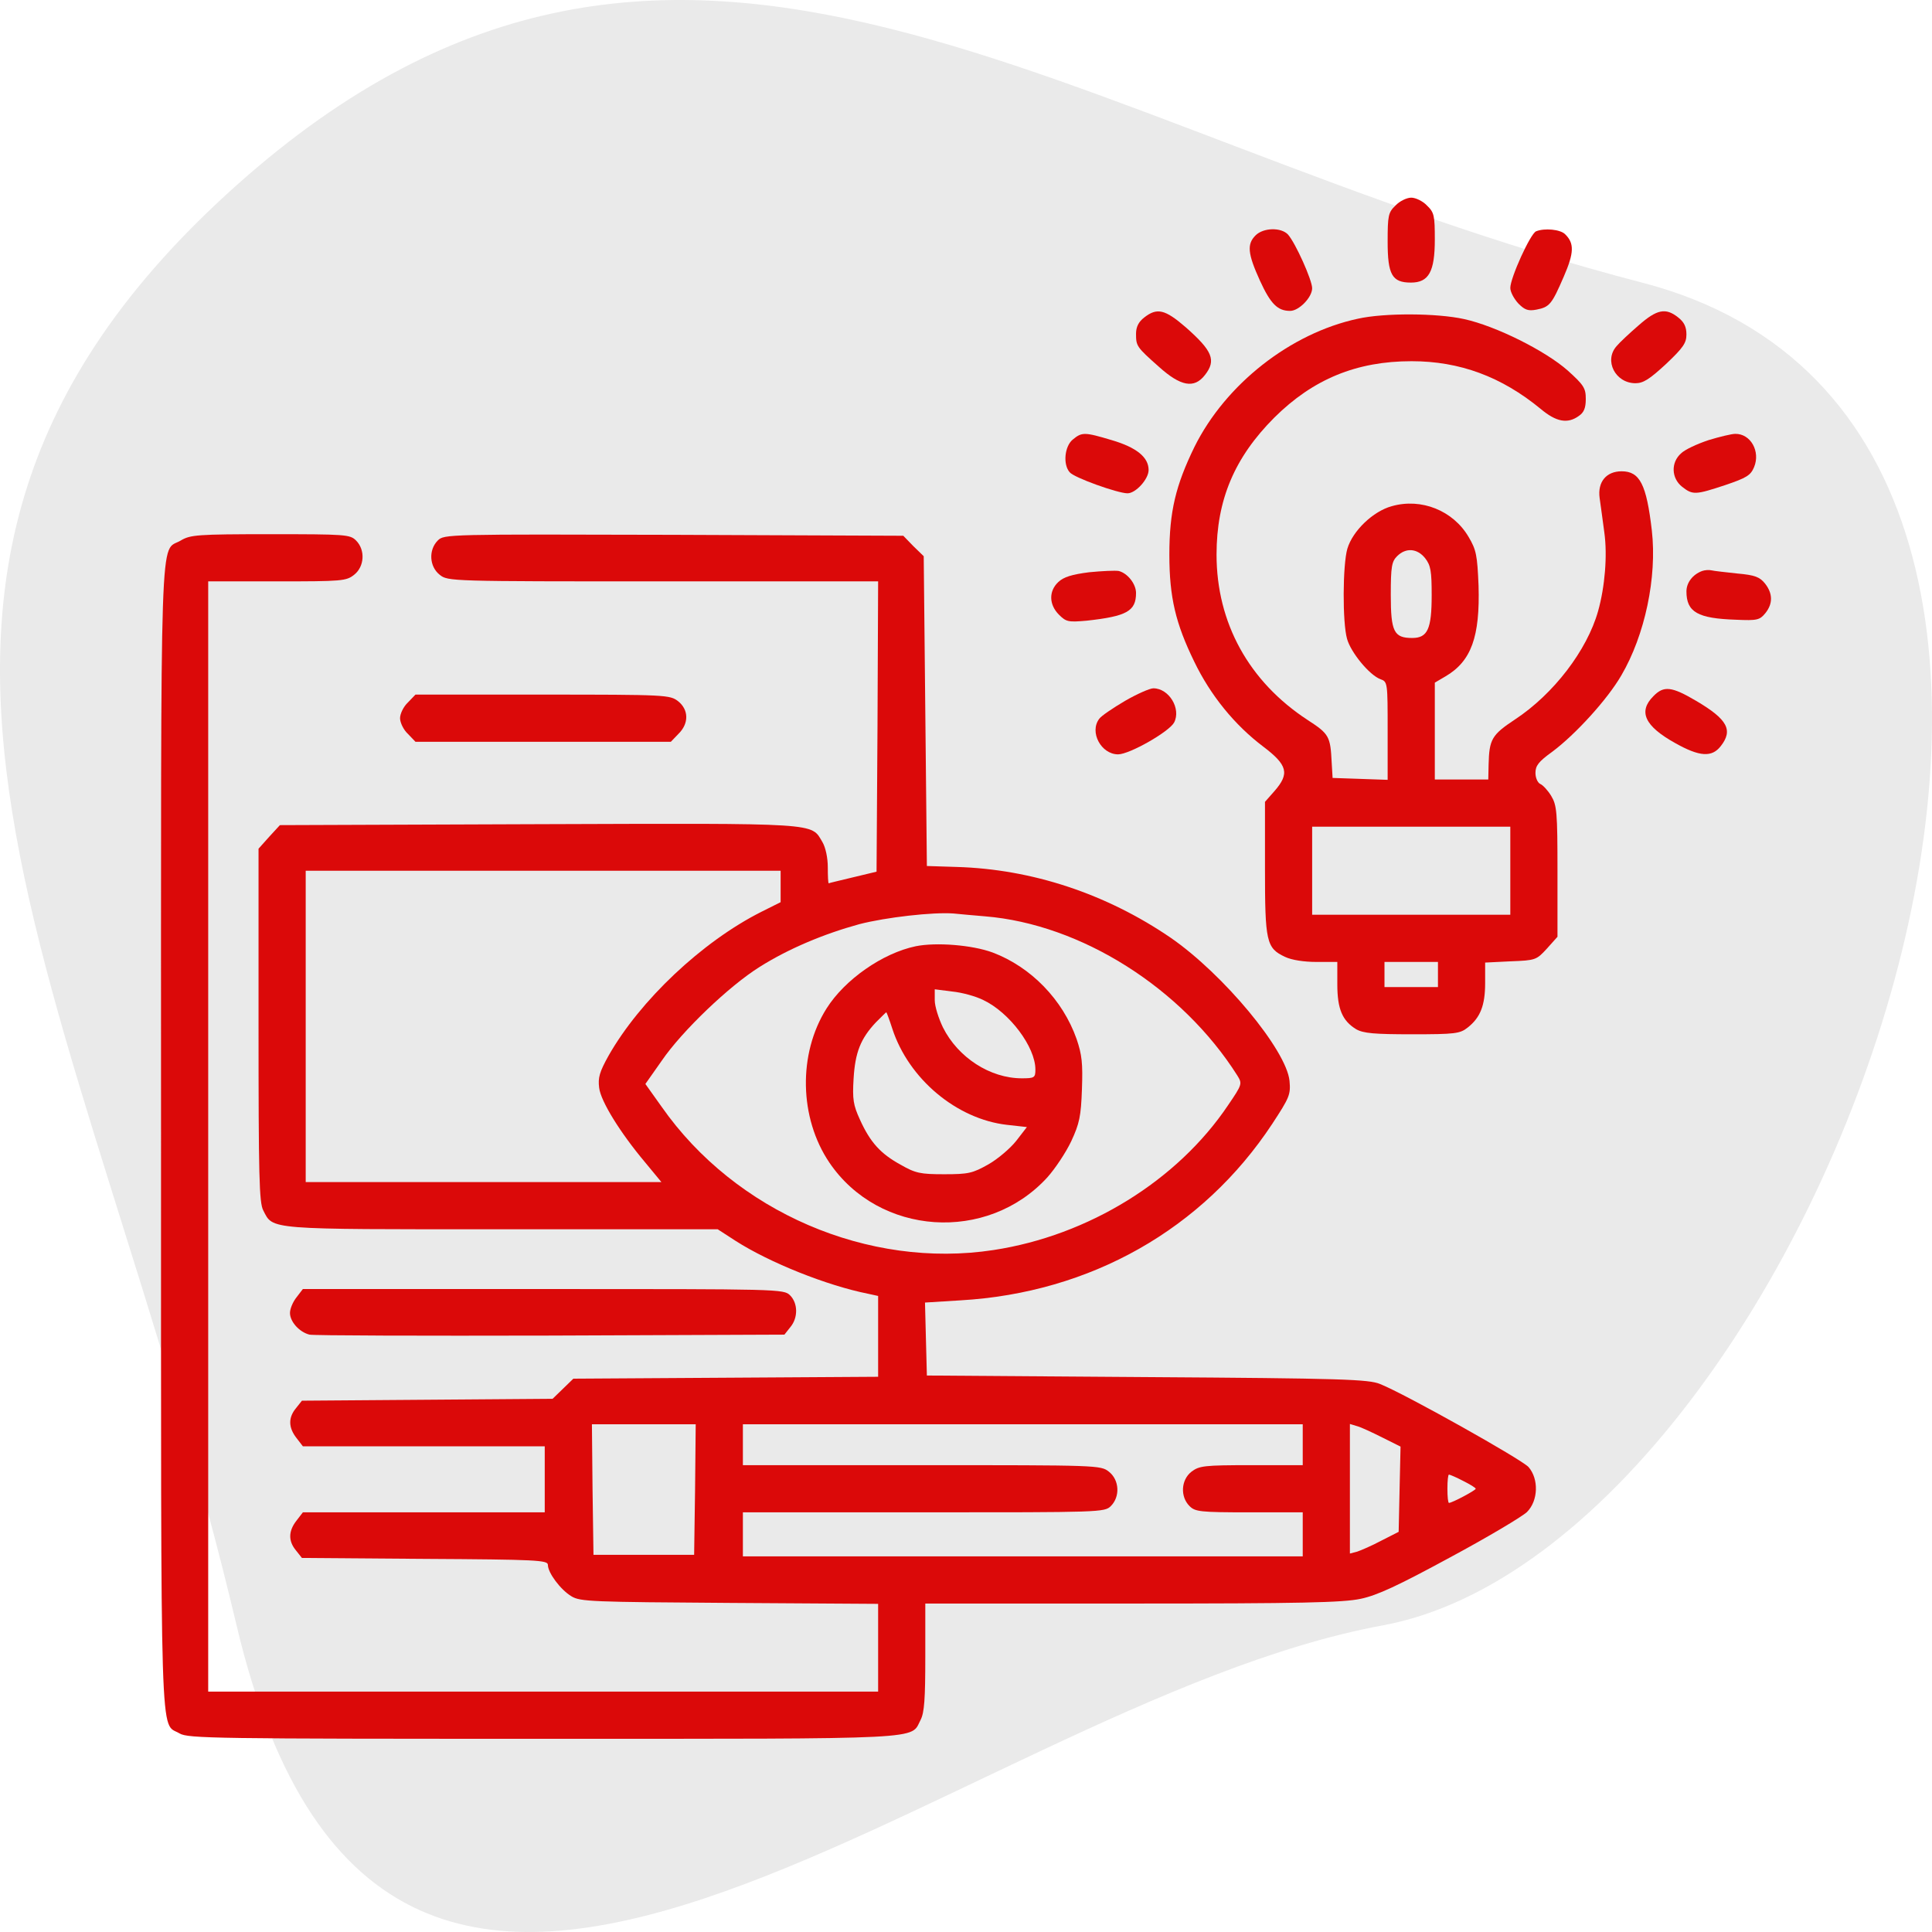 <svg width="120" height="120" viewBox="0 0 120 120" fill="none" xmlns="http://www.w3.org/2000/svg">
<path d="M14.694 100.955C5.177 60.703 -12.97 36.206 14.694 11.506C42.359 -13.195 65.73 8.147 102.01 17.558C138.289 26.97 112.825 95.988 85.885 100.955C58.945 105.921 24.212 141.206 14.694 100.955Z" fill="#EAEAEA"/>
<path d="M86.677 12.765C86.228 13.195 86.189 13.39 86.189 15.012C86.189 17.063 86.463 17.552 87.635 17.552C88.748 17.552 89.119 16.868 89.119 14.875C89.119 13.39 89.08 13.195 88.631 12.765C88.377 12.492 87.928 12.277 87.654 12.277C87.381 12.277 86.931 12.492 86.677 12.765Z" fill="#DB0909"/>
<path d="M77.984 14.621C77.437 15.168 77.496 15.754 78.258 17.434C78.922 18.88 79.352 19.31 80.133 19.31C80.68 19.31 81.5 18.47 81.5 17.903C81.5 17.395 80.465 15.09 79.996 14.563C79.566 14.113 78.472 14.133 77.984 14.621Z" fill="#DB0909"/>
<path d="M95.409 14.367C95.058 14.504 93.808 17.258 93.808 17.884C93.808 18.137 94.042 18.567 94.316 18.86C94.706 19.251 94.921 19.329 95.429 19.232C96.249 19.075 96.386 18.899 97.129 17.18C97.773 15.696 97.793 15.11 97.207 14.543C96.914 14.25 95.937 14.152 95.409 14.367Z" fill="#DB0909"/>
<path d="M71.069 19.72C70.717 19.993 70.561 20.306 70.561 20.736C70.561 21.498 70.6 21.556 71.987 22.787C73.335 23.998 74.175 24.154 74.839 23.295C75.562 22.377 75.308 21.791 73.647 20.326C72.358 19.212 71.869 19.095 71.069 19.72Z" fill="#DB0909"/>
<path d="M101.778 20.208C101.211 20.697 100.586 21.283 100.41 21.498C99.609 22.396 100.332 23.803 101.583 23.803C102.071 23.803 102.462 23.549 103.477 22.611C104.552 21.595 104.747 21.302 104.747 20.775C104.747 20.306 104.61 20.013 104.239 19.72C103.458 19.095 102.911 19.212 101.778 20.208Z" fill="#DB0909"/>
<path d="M84.333 19.798C80.152 20.697 76.128 23.861 74.194 27.749C73.022 30.152 72.631 31.773 72.631 34.449C72.631 37.106 73.022 38.728 74.175 41.091C75.191 43.201 76.695 45.038 78.453 46.366C79.977 47.519 80.113 48.046 79.156 49.14L78.57 49.804V53.907C78.57 58.497 78.648 58.888 79.82 59.435C80.231 59.63 80.992 59.748 81.774 59.748H83.063V61.135C83.063 62.678 83.376 63.401 84.235 63.928C84.685 64.182 85.349 64.241 87.713 64.241C90.369 64.241 90.682 64.202 91.151 63.83C91.952 63.205 92.245 62.443 92.245 61.056V59.787L93.827 59.709C95.37 59.65 95.429 59.63 96.074 58.927L96.738 58.185V54.141C96.738 50.429 96.699 50.019 96.347 49.433C96.132 49.081 95.82 48.749 95.663 48.691C95.507 48.612 95.37 48.319 95.37 48.007C95.37 47.558 95.566 47.304 96.406 46.698C97.851 45.624 99.844 43.436 100.703 41.951C102.169 39.45 102.93 35.856 102.598 32.945C102.266 30.093 101.856 29.273 100.723 29.273C99.766 29.273 99.219 29.937 99.356 30.933C99.414 31.363 99.551 32.32 99.649 33.082C99.844 34.489 99.688 36.442 99.258 37.966C98.574 40.388 96.503 43.104 94.101 44.686C92.655 45.643 92.499 45.917 92.46 47.479L92.44 48.417H90.78H89.119V45.409V42.4L89.783 42.01C91.385 41.072 91.932 39.548 91.835 36.364C91.756 34.489 91.698 34.156 91.209 33.336C90.252 31.715 88.279 30.914 86.443 31.441C85.29 31.754 84.02 32.965 83.688 34.078C83.395 35.075 83.376 38.669 83.669 39.685C83.903 40.525 85.056 41.931 85.74 42.185C86.189 42.342 86.189 42.4 86.189 45.389V48.437L84.489 48.378L82.77 48.319L82.712 47.343C82.633 45.741 82.555 45.584 81.227 44.725C77.574 42.342 75.562 38.689 75.562 34.449C75.562 31.05 76.675 28.413 79.156 25.932C81.559 23.549 84.255 22.435 87.674 22.435C90.662 22.435 93.26 23.392 95.702 25.405C96.66 26.206 97.363 26.342 98.066 25.834C98.379 25.619 98.496 25.346 98.496 24.779C98.496 24.115 98.379 23.92 97.382 23.021C95.996 21.791 92.909 20.247 90.936 19.818C89.256 19.446 85.974 19.427 84.333 19.798ZM88.513 34.664C88.865 35.114 88.924 35.465 88.924 36.969C88.924 39.079 88.67 39.626 87.713 39.626C86.579 39.626 86.384 39.236 86.384 36.95C86.384 35.192 86.443 34.879 86.775 34.547C87.322 34 88.025 34.059 88.513 34.664ZM93.808 54.082V56.817H87.654H81.5V54.082V51.347H87.654H93.808V54.082ZM89.314 60.529V61.31H87.654H85.993V60.529V59.748H87.654H89.314V60.529Z" fill="#DB0909"/>
<path d="M66.634 27.3C66.126 27.71 66.009 28.843 66.439 29.331C66.693 29.663 69.428 30.64 70.033 30.64C70.541 30.64 71.342 29.761 71.342 29.195C71.342 28.393 70.58 27.788 69.057 27.339C67.357 26.831 67.201 26.831 66.634 27.3Z" fill="#DB0909"/>
<path d="M106.115 27.339C105.412 27.573 104.65 27.925 104.415 28.159C103.771 28.726 103.81 29.702 104.474 30.23C105.138 30.757 105.314 30.738 107.15 30.132C108.479 29.683 108.733 29.527 108.947 29.019C109.358 28.042 108.733 26.928 107.775 26.948C107.56 26.948 106.818 27.124 106.115 27.339Z" fill="#DB0909"/>
<path d="M11.232 33.57C9.904 34.371 10.002 31.402 10.002 70.59C10.002 109.562 9.923 106.925 11.154 107.667C11.682 107.98 13.342 108 33.737 108C57.902 108 56.535 108.058 57.179 106.827C57.414 106.378 57.472 105.519 57.472 102.92V99.599H70.326C80.836 99.599 83.395 99.541 84.509 99.306C85.544 99.091 86.834 98.486 90.076 96.728C92.401 95.478 94.531 94.208 94.843 93.915C95.546 93.211 95.585 91.864 94.941 91.121C94.491 90.633 87.283 86.589 85.72 85.964C85.017 85.671 83.356 85.612 71.245 85.534L57.57 85.436L57.511 83.17L57.453 80.904L59.66 80.767C67.728 80.299 74.702 76.353 79.019 69.808C80.094 68.167 80.172 67.991 80.094 67.132C79.899 65.217 75.992 60.509 72.71 58.243C68.705 55.508 64.095 53.985 59.426 53.848L57.57 53.789L57.472 44.178L57.374 34.547L56.73 33.922L56.105 33.277L41.844 33.219C27.779 33.18 27.583 33.18 27.193 33.57C26.607 34.156 26.665 35.192 27.31 35.7C27.818 36.11 27.974 36.11 41.18 36.11H54.542L54.503 45.135L54.444 54.141L52.979 54.493C52.178 54.688 51.494 54.844 51.475 54.864C51.436 54.864 51.416 54.414 51.416 53.867C51.416 53.281 51.279 52.637 51.084 52.305C50.361 51.093 51.065 51.133 33.444 51.191L17.386 51.25L16.722 51.972L16.058 52.715V63.655C16.058 73.071 16.097 74.692 16.351 75.18C16.976 76.392 16.487 76.353 31.178 76.353H44.579L45.693 77.075C47.802 78.423 51.358 79.849 53.917 80.357L54.542 80.494V83.014V85.514L45.087 85.573L35.612 85.632L34.968 86.257L34.323 86.882L26.528 86.941L18.753 86.999L18.382 87.468C17.894 88.054 17.913 88.679 18.421 89.324L18.812 89.832H26.333H33.835V91.883V93.934H26.333H18.812L18.421 94.442C17.913 95.087 17.894 95.712 18.382 96.298L18.753 96.767L26.392 96.825C33.346 96.865 34.03 96.904 34.03 97.197C34.03 97.685 34.811 98.74 35.495 99.15C36.042 99.482 36.745 99.502 45.321 99.56L54.542 99.619V102.334V105.069H33.737H12.932V70.59V36.11H17.21C21.234 36.11 21.508 36.09 21.996 35.7C22.641 35.192 22.7 34.156 22.113 33.57C21.742 33.199 21.469 33.18 16.8 33.18C12.248 33.18 11.818 33.219 11.232 33.57ZM48.486 55.059V56.036L47.275 56.642C43.602 58.497 39.754 62.131 37.8 65.569C37.234 66.585 37.136 66.936 37.214 67.562C37.312 68.402 38.523 70.355 40.066 72.192L41.082 73.422H30.025H18.988V63.752V54.082H33.737H48.486V55.059ZM61.184 56.915C67.142 57.403 73.413 61.369 76.851 66.8C77.164 67.308 77.164 67.347 76.285 68.636C73.139 73.325 67.611 76.743 61.711 77.642C53.936 78.834 45.673 75.278 41.102 68.753L40.086 67.327L41.102 65.882C42.371 64.026 45.302 61.232 47.177 60.06C48.974 58.927 51.162 58.009 53.37 57.403C55.03 56.974 57.961 56.642 59.23 56.739C59.602 56.778 60.481 56.856 61.184 56.915ZM43.172 92.508L43.114 96.572H39.988H36.862L36.804 92.508L36.765 88.464H39.988H43.212L43.172 92.508ZM80.915 89.734V91.004H77.711C74.78 91.004 74.487 91.043 73.999 91.414C73.354 91.922 73.296 92.957 73.882 93.543C74.233 93.895 74.526 93.934 77.594 93.934H80.915V95.302V96.669H63.528H46.142V95.302V93.934H57.374C68.353 93.934 68.607 93.934 68.998 93.543C69.584 92.957 69.525 91.922 68.881 91.414C68.373 91.004 68.197 91.004 57.257 91.004H46.142V89.734V88.464H63.528H80.915V89.734ZM85.857 89.285L86.99 89.851L86.931 92.489L86.873 95.145L85.798 95.692C85.212 96.005 84.528 96.298 84.294 96.376L83.845 96.493V92.469V88.445L84.294 88.582C84.528 88.64 85.232 88.972 85.857 89.285ZM90.877 91.981C91.307 92.196 91.659 92.41 91.659 92.469C91.659 92.567 90.194 93.348 89.998 93.348C89.94 93.348 89.901 92.957 89.901 92.469C89.901 91.981 89.94 91.59 89.998 91.59C90.057 91.59 90.467 91.766 90.877 91.981Z" fill="#DB0909"/>
<path d="M56.886 58.771C54.816 59.201 52.471 60.842 51.338 62.639C49.561 65.452 49.639 69.437 51.514 72.211C54.601 76.763 61.321 77.212 65.052 73.129C65.54 72.582 66.205 71.586 66.537 70.883C67.045 69.789 67.142 69.339 67.201 67.659C67.26 66.038 67.201 65.51 66.869 64.534C66.009 62.092 64.036 60.06 61.653 59.161C60.383 58.693 58.156 58.517 56.886 58.771ZM61.067 62.111C62.688 62.873 64.31 65.022 64.31 66.429C64.31 66.936 64.251 66.976 63.47 66.976C61.497 66.976 59.504 65.686 58.566 63.811C58.293 63.244 58.059 62.502 58.059 62.131V61.447L59.133 61.584C59.739 61.642 60.598 61.877 61.067 62.111ZM55.421 63.889C56.437 67.015 59.426 69.515 62.552 69.867L63.782 70.004L63.118 70.863C62.747 71.332 61.965 71.996 61.379 72.328C60.403 72.875 60.149 72.934 58.645 72.934C57.179 72.934 56.867 72.875 55.949 72.348C54.698 71.664 54.054 70.961 53.409 69.535C52.999 68.636 52.94 68.284 53.018 66.995C53.116 65.374 53.448 64.514 54.405 63.498C54.737 63.166 55.031 62.873 55.05 62.873C55.07 62.873 55.245 63.342 55.421 63.889Z" fill="#DB0909"/>
<path d="M67.65 35.543C66.576 35.68 66.068 35.837 65.736 36.149C65.13 36.715 65.15 37.556 65.775 38.181C66.224 38.63 66.361 38.65 67.494 38.552C69.975 38.278 70.561 37.966 70.561 36.833C70.561 36.266 70.034 35.602 69.487 35.465C69.272 35.426 68.451 35.465 67.65 35.543Z" fill="#DB0909"/>
<path d="M105.724 35.465C105.138 35.68 104.748 36.188 104.748 36.735C104.748 38.024 105.451 38.415 107.834 38.493C109.143 38.552 109.299 38.513 109.651 38.083C110.12 37.497 110.12 36.872 109.631 36.247C109.299 35.837 109.006 35.719 107.912 35.622C107.189 35.543 106.467 35.465 106.31 35.426C106.154 35.387 105.881 35.407 105.724 35.465Z" fill="#DB0909"/>
<path d="M69.877 43.533C69.115 43.983 68.393 44.471 68.275 44.647C67.65 45.467 68.393 46.854 69.448 46.854C70.151 46.854 72.593 45.467 72.925 44.881C73.374 44.022 72.612 42.752 71.635 42.752C71.421 42.752 70.62 43.103 69.877 43.533Z" fill="#DB0909"/>
<path d="M102.696 43.24C101.739 44.197 102.149 45.096 104.044 46.151C105.568 47.011 106.33 47.05 106.877 46.346C107.658 45.35 107.307 44.686 105.353 43.533C103.829 42.635 103.341 42.576 102.696 43.24Z" fill="#DB0909"/>
<path d="M25.337 43.631C25.063 43.885 24.848 44.334 24.848 44.608C24.848 44.881 25.063 45.331 25.337 45.584L25.805 46.073H33.737H41.668L42.137 45.584C42.801 44.94 42.782 44.08 42.117 43.553C41.609 43.162 41.395 43.143 33.698 43.143H25.805L25.337 43.631Z" fill="#DB0909"/>
<path d="M18.422 80.572C18.187 80.865 18.011 81.295 18.011 81.549C18.011 82.096 18.597 82.74 19.222 82.897C19.476 82.955 26.216 82.975 34.186 82.955L48.721 82.897L49.092 82.428C49.58 81.842 49.561 80.943 49.072 80.455C48.681 80.064 48.428 80.064 33.757 80.064H18.812L18.422 80.572Z" fill="#DB0909"/>
</svg>
